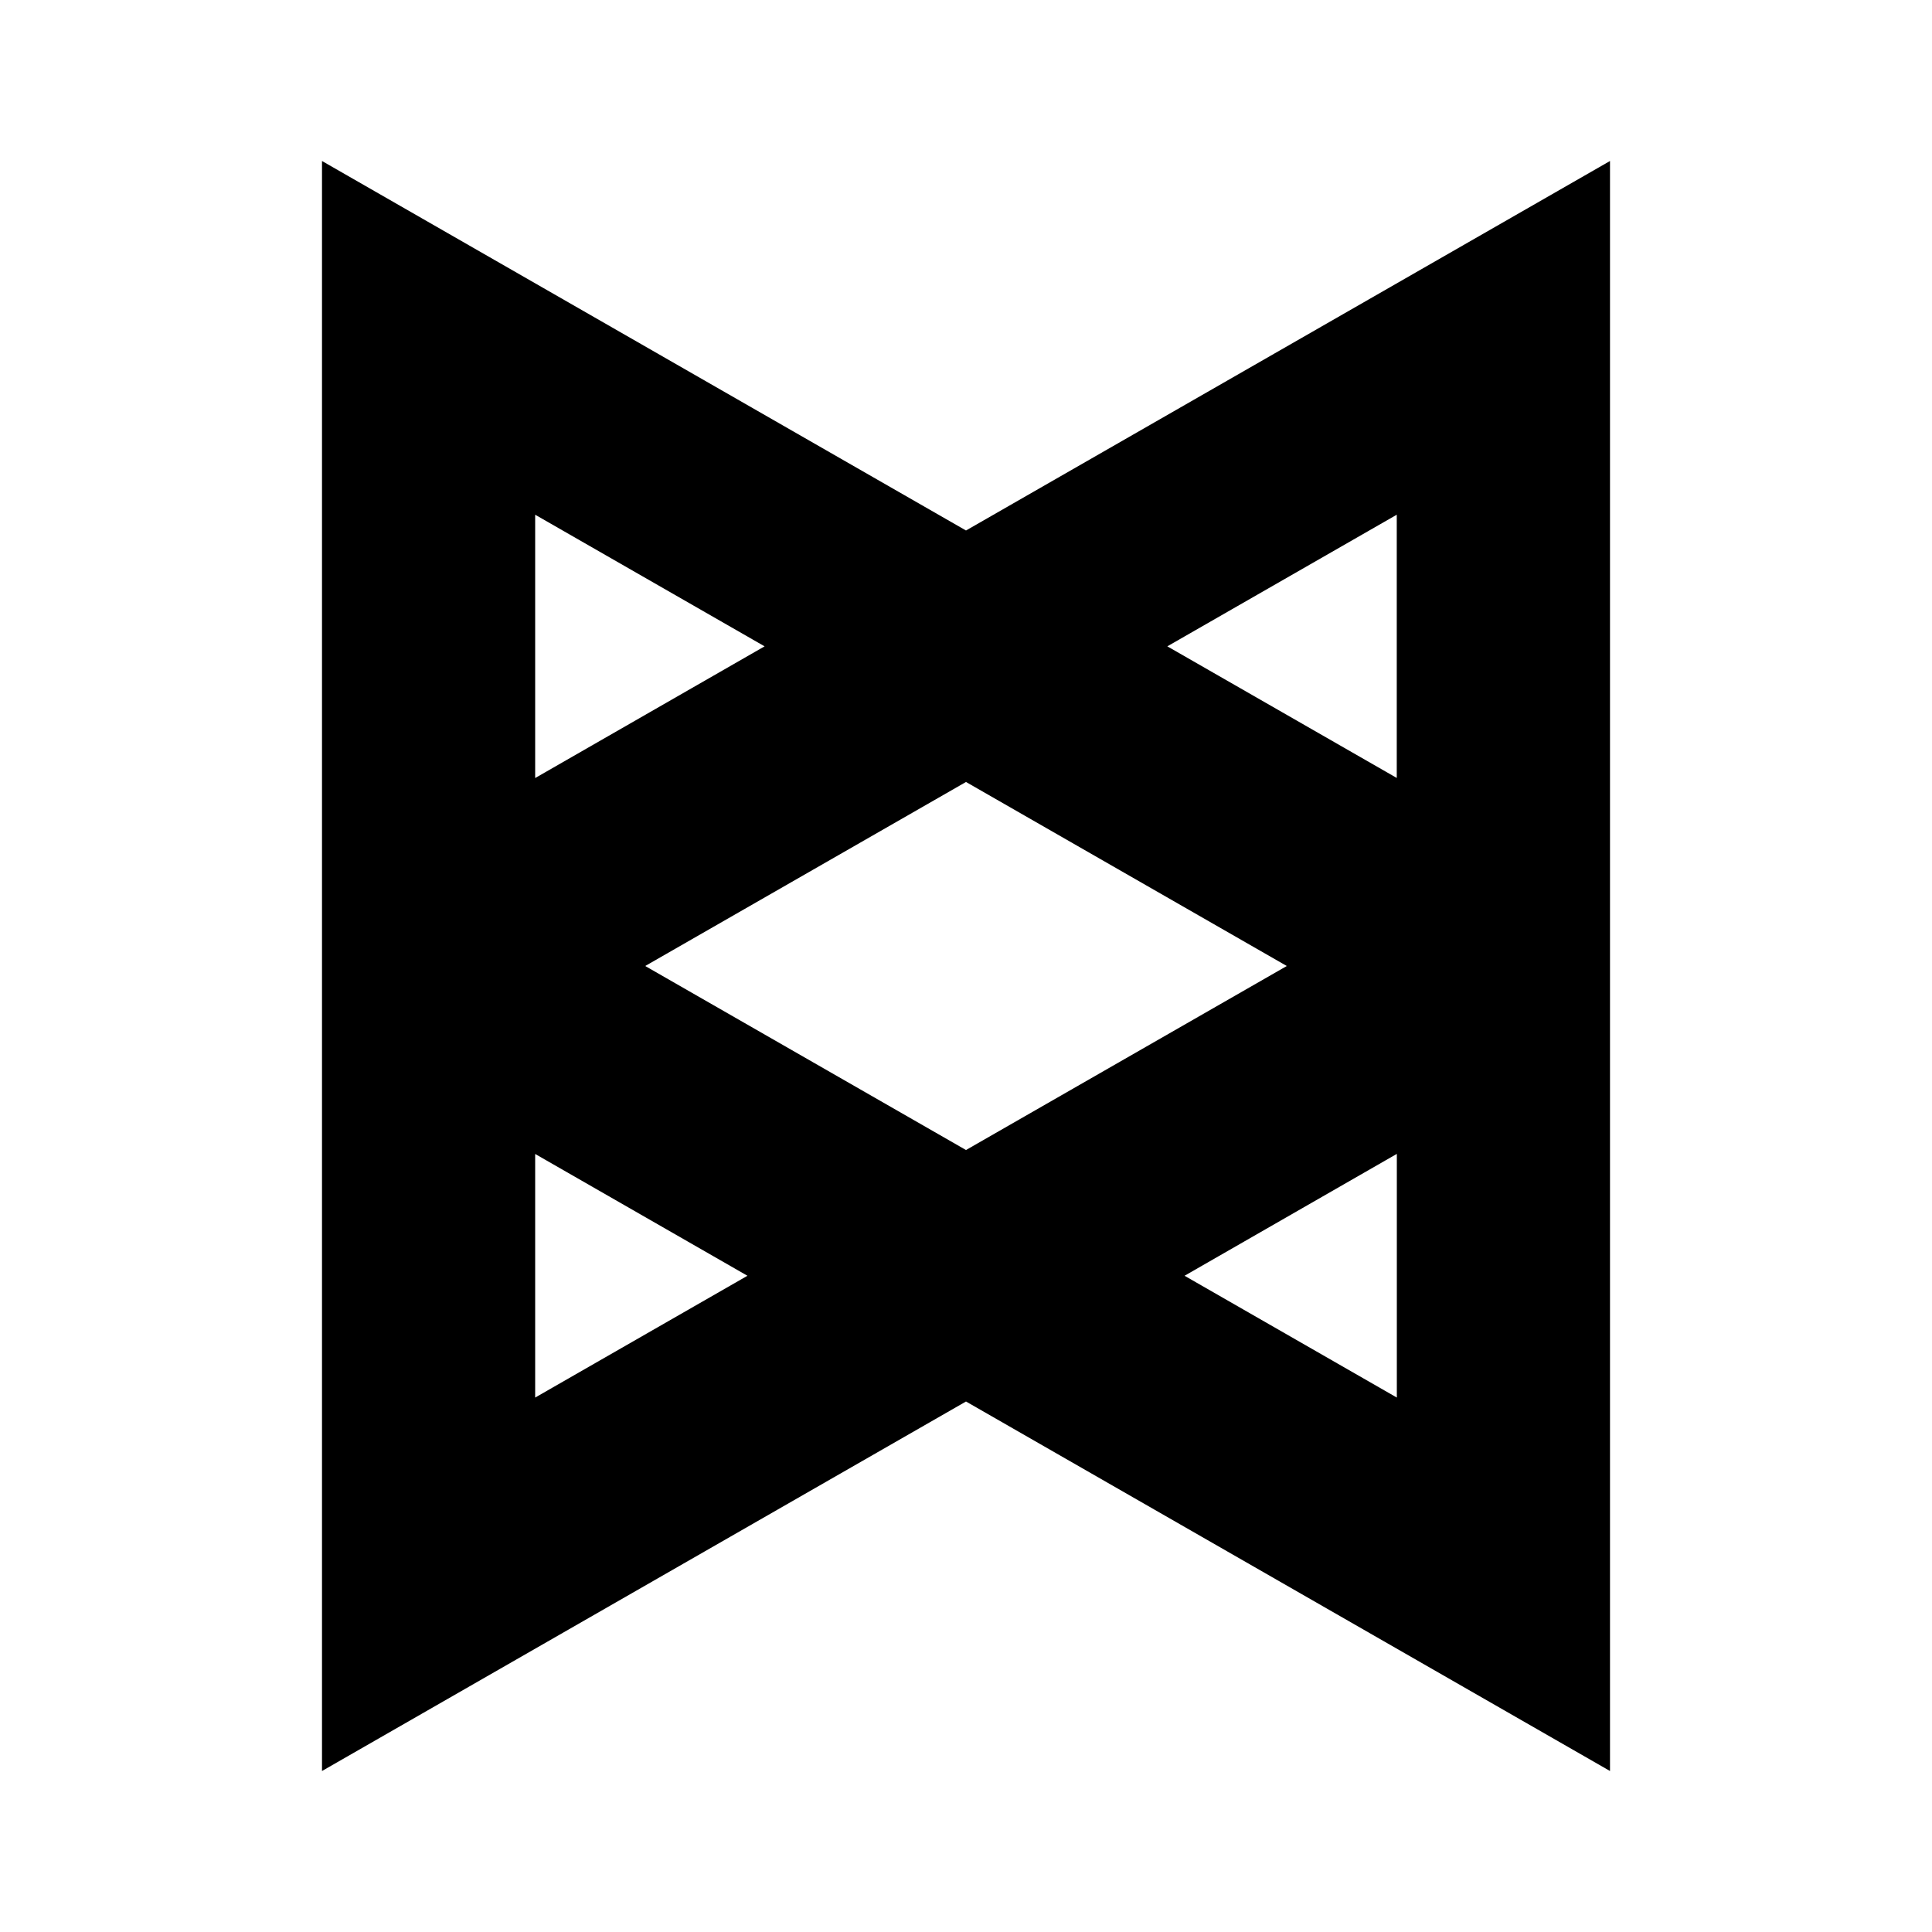 <svg xmlns="http://www.w3.org/2000/svg" viewBox="0 0 24 24">
    <path fill-rule="evenodd" d="M12 6.59L4 2v20l8-4.59L20 22V2l-8 4.59zM8.015 12L12 9.714 15.985 12 12 14.286 8.015 12zM6.648 6.394l2.85 1.635-2.85 1.636V6.394zm0 7.941l2.637 1.513-2.637 1.513v-3.026zm10.704 3.026l-2.637-1.513 2.637-1.514v3.026zm-2.851-9.332l2.85-1.635v3.27l-2.85-1.635z"/>
</svg>
